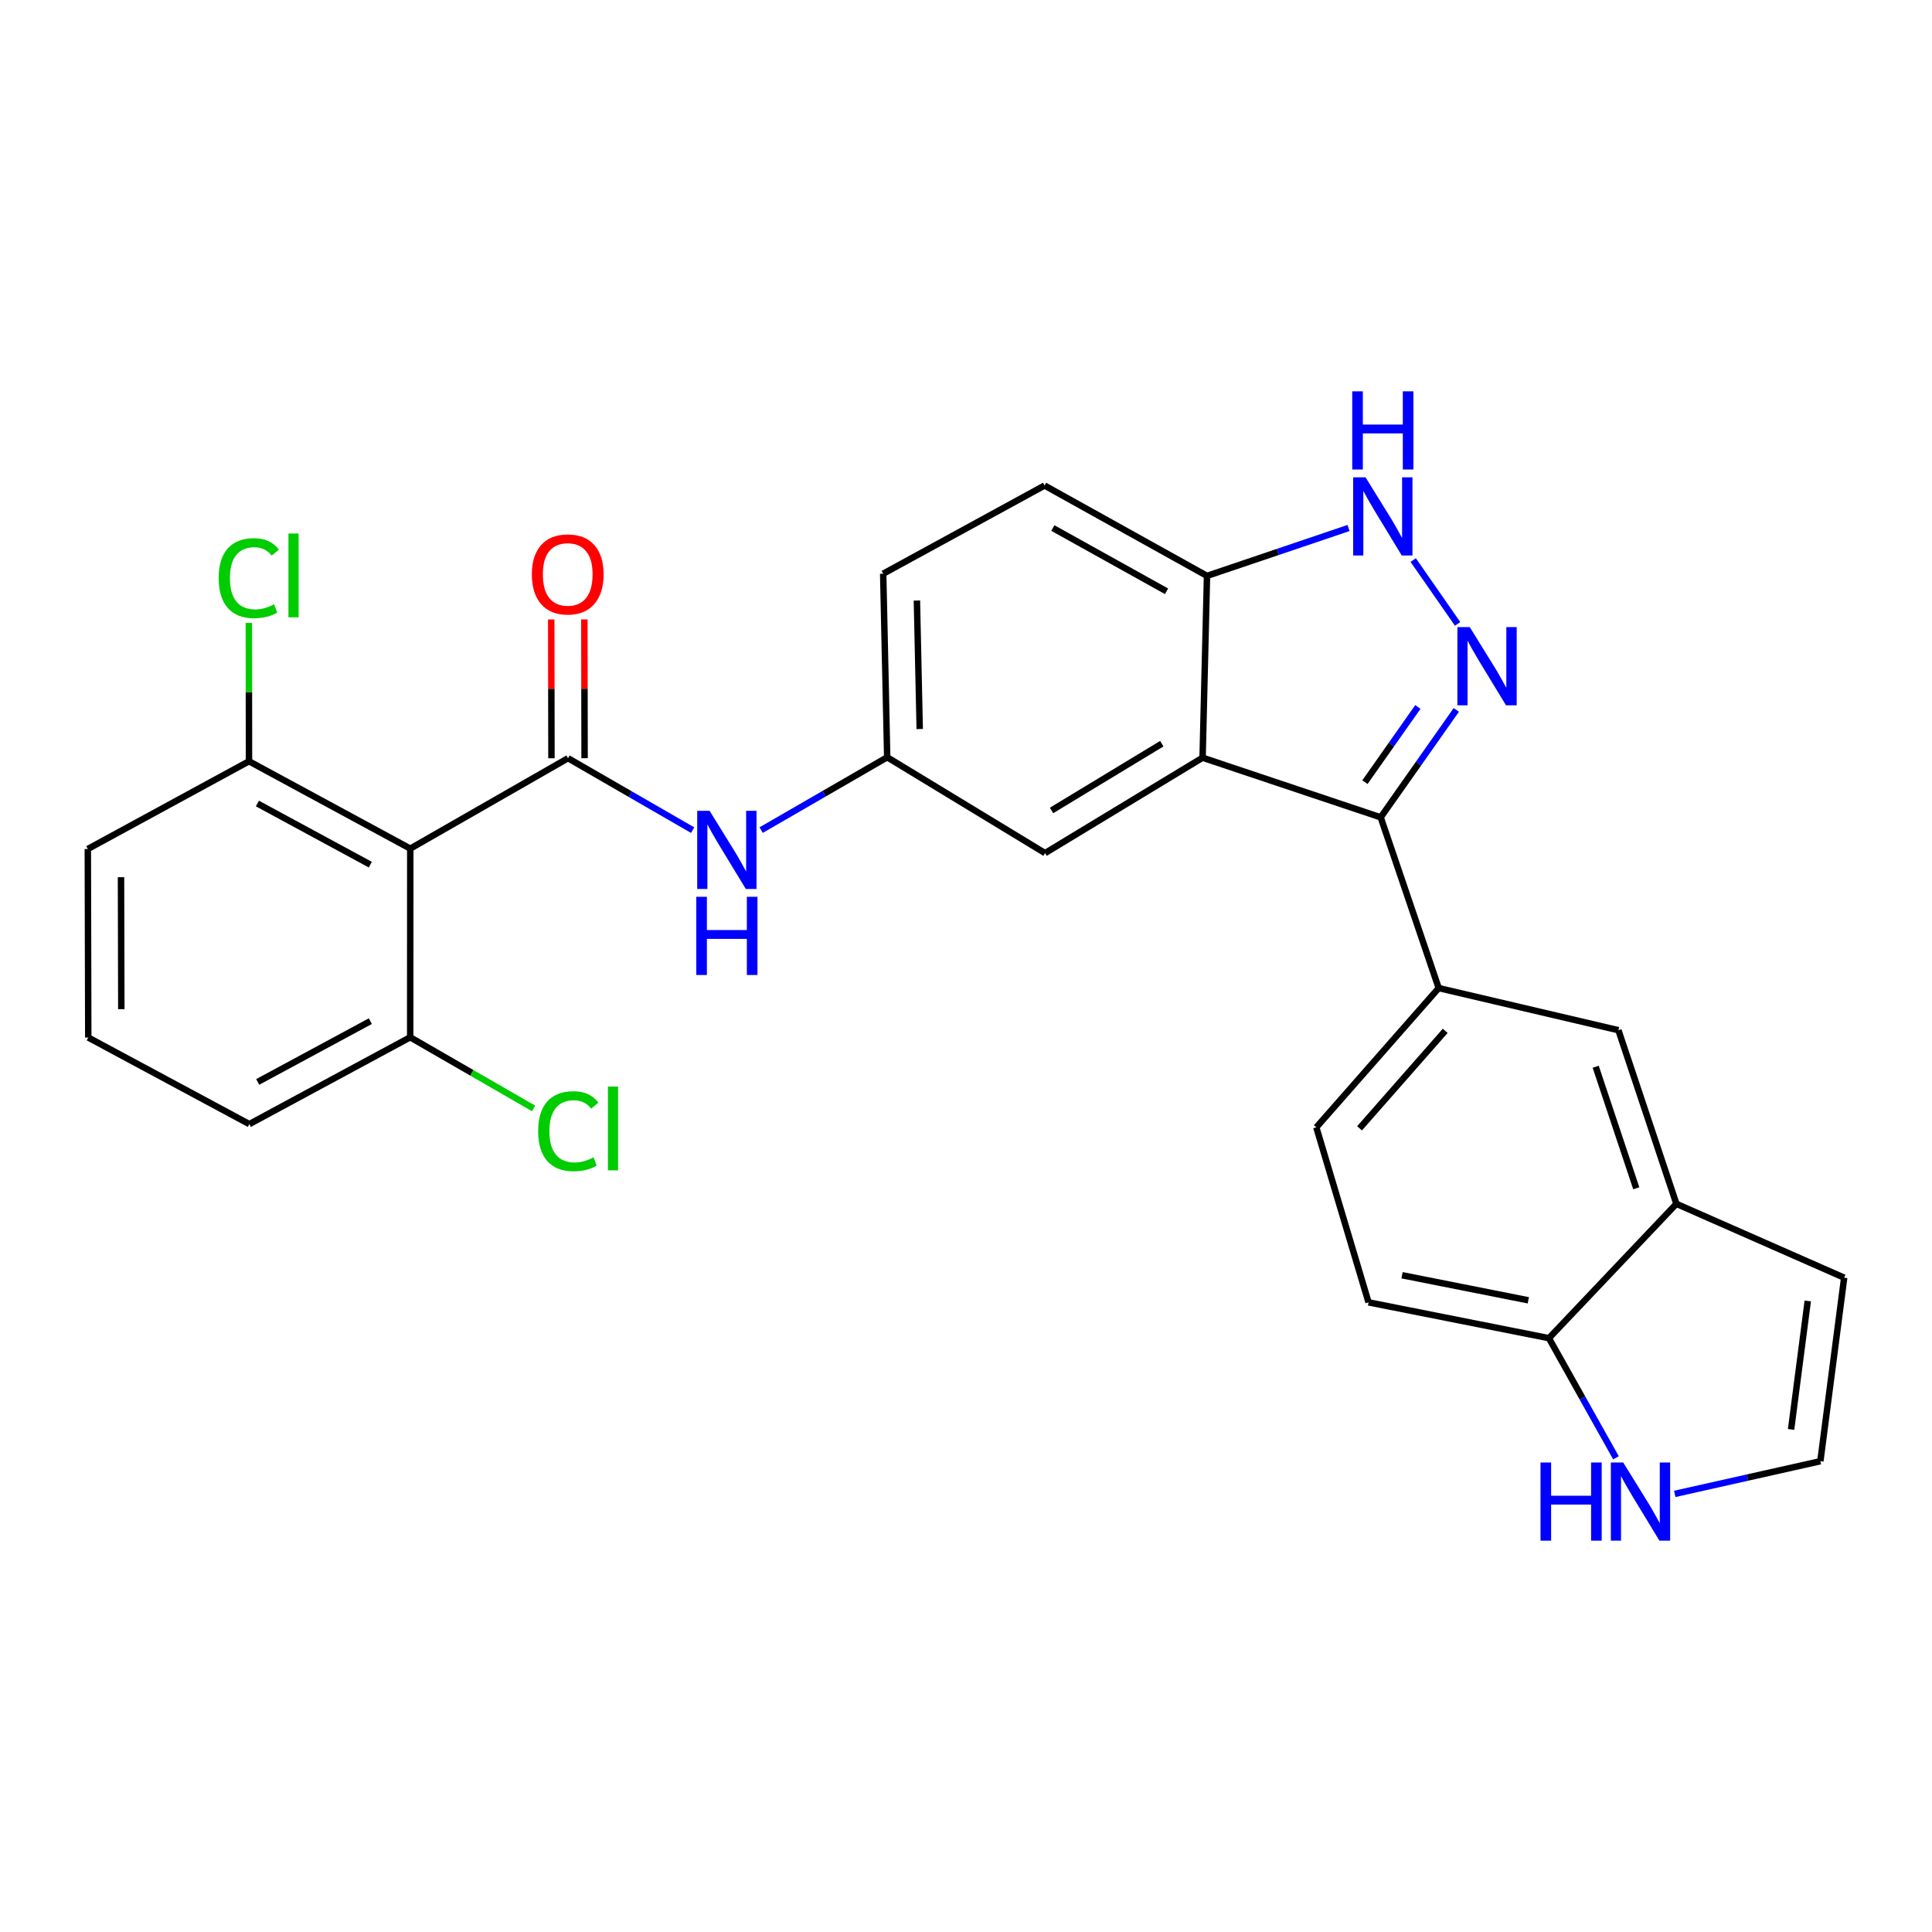 <?xml version='1.0' encoding='iso-8859-1'?>
<svg version='1.1' baseProfile='full'
              xmlns='http://www.w3.org/2000/svg'
                      xmlns:rdkit='http://www.rdkit.org/xml'
                      xmlns:xlink='http://www.w3.org/1999/xlink'
                  xml:space='preserve'
width='600px' height='600px' viewBox='0 0 600 600'>
<!-- END OF HEADER -->
<rect style='opacity:1.0;fill:#FFFFFF;stroke:none' width='600' height='600' x='0' y='0'> </rect>
<path class='bond-0' d='M 171.191,192.389 L 171.226,213.935' style='fill:none;fill-rule:evenodd;stroke:#FF0000;stroke-width:2.0px;stroke-linecap:butt;stroke-linejoin:miter;stroke-opacity:1' />
<path class='bond-0' d='M 171.226,213.935 L 171.26,235.481' style='fill:none;fill-rule:evenodd;stroke:#000000;stroke-width:2.0px;stroke-linecap:butt;stroke-linejoin:miter;stroke-opacity:1' />
<path class='bond-0' d='M 181.479,192.373 L 181.513,213.918' style='fill:none;fill-rule:evenodd;stroke:#FF0000;stroke-width:2.0px;stroke-linecap:butt;stroke-linejoin:miter;stroke-opacity:1' />
<path class='bond-0' d='M 181.513,213.918 L 181.548,235.464' style='fill:none;fill-rule:evenodd;stroke:#000000;stroke-width:2.0px;stroke-linecap:butt;stroke-linejoin:miter;stroke-opacity:1' />
<path class='bond-1' d='M 176.404,235.472 L 195.755,246.641' style='fill:none;fill-rule:evenodd;stroke:#000000;stroke-width:2.0px;stroke-linecap:butt;stroke-linejoin:miter;stroke-opacity:1' />
<path class='bond-1' d='M 195.755,246.641 L 215.106,257.81' style='fill:none;fill-rule:evenodd;stroke:#0000FF;stroke-width:2.0px;stroke-linecap:butt;stroke-linejoin:miter;stroke-opacity:1' />
<path class='bond-20' d='M 176.404,235.472 L 127.414,263.545' style='fill:none;fill-rule:evenodd;stroke:#000000;stroke-width:2.0px;stroke-linecap:butt;stroke-linejoin:miter;stroke-opacity:1' />
<path class='bond-2' d='M 236.382,257.795 L 255.955,246.485' style='fill:none;fill-rule:evenodd;stroke:#0000FF;stroke-width:2.0px;stroke-linecap:butt;stroke-linejoin:miter;stroke-opacity:1' />
<path class='bond-2' d='M 255.955,246.485 L 275.528,235.175' style='fill:none;fill-rule:evenodd;stroke:#000000;stroke-width:2.0px;stroke-linecap:butt;stroke-linejoin:miter;stroke-opacity:1' />
<path class='bond-3' d='M 275.528,235.175 L 274.282,178.172' style='fill:none;fill-rule:evenodd;stroke:#000000;stroke-width:2.0px;stroke-linecap:butt;stroke-linejoin:miter;stroke-opacity:1' />
<path class='bond-3' d='M 285.626,226.4 L 284.754,186.498' style='fill:none;fill-rule:evenodd;stroke:#000000;stroke-width:2.0px;stroke-linecap:butt;stroke-linejoin:miter;stroke-opacity:1' />
<path class='bond-28' d='M 275.528,235.175 L 324.552,264.94' style='fill:none;fill-rule:evenodd;stroke:#000000;stroke-width:2.0px;stroke-linecap:butt;stroke-linejoin:miter;stroke-opacity:1' />
<path class='bond-4' d='M 274.282,178.172 L 324.404,150.785' style='fill:none;fill-rule:evenodd;stroke:#000000;stroke-width:2.0px;stroke-linecap:butt;stroke-linejoin:miter;stroke-opacity:1' />
<path class='bond-5' d='M 324.404,150.785 L 374.846,178.847' style='fill:none;fill-rule:evenodd;stroke:#000000;stroke-width:2.0px;stroke-linecap:butt;stroke-linejoin:miter;stroke-opacity:1' />
<path class='bond-5' d='M 326.969,163.984 L 362.278,183.627' style='fill:none;fill-rule:evenodd;stroke:#000000;stroke-width:2.0px;stroke-linecap:butt;stroke-linejoin:miter;stroke-opacity:1' />
<path class='bond-6' d='M 374.846,178.847 L 396.823,171.412' style='fill:none;fill-rule:evenodd;stroke:#000000;stroke-width:2.0px;stroke-linecap:butt;stroke-linejoin:miter;stroke-opacity:1' />
<path class='bond-6' d='M 396.823,171.412 L 418.8,163.977' style='fill:none;fill-rule:evenodd;stroke:#0000FF;stroke-width:2.0px;stroke-linecap:butt;stroke-linejoin:miter;stroke-opacity:1' />
<path class='bond-30' d='M 374.846,178.847 L 373.474,235.312' style='fill:none;fill-rule:evenodd;stroke:#000000;stroke-width:2.0px;stroke-linecap:butt;stroke-linejoin:miter;stroke-opacity:1' />
<path class='bond-7' d='M 438.881,173.931 L 452.674,193.754' style='fill:none;fill-rule:evenodd;stroke:#0000FF;stroke-width:2.0px;stroke-linecap:butt;stroke-linejoin:miter;stroke-opacity:1' />
<path class='bond-8' d='M 452.265,220.47 L 440.525,237.15' style='fill:none;fill-rule:evenodd;stroke:#0000FF;stroke-width:2.0px;stroke-linecap:butt;stroke-linejoin:miter;stroke-opacity:1' />
<path class='bond-8' d='M 440.525,237.15 L 428.785,253.83' style='fill:none;fill-rule:evenodd;stroke:#000000;stroke-width:2.0px;stroke-linecap:butt;stroke-linejoin:miter;stroke-opacity:1' />
<path class='bond-8' d='M 440.331,219.553 L 432.113,231.229' style='fill:none;fill-rule:evenodd;stroke:#0000FF;stroke-width:2.0px;stroke-linecap:butt;stroke-linejoin:miter;stroke-opacity:1' />
<path class='bond-8' d='M 432.113,231.229 L 423.895,242.905' style='fill:none;fill-rule:evenodd;stroke:#000000;stroke-width:2.0px;stroke-linecap:butt;stroke-linejoin:miter;stroke-opacity:1' />
<path class='bond-9' d='M 428.785,253.83 L 446.8,306.855' style='fill:none;fill-rule:evenodd;stroke:#000000;stroke-width:2.0px;stroke-linecap:butt;stroke-linejoin:miter;stroke-opacity:1' />
<path class='bond-18' d='M 428.785,253.83 L 373.474,235.312' style='fill:none;fill-rule:evenodd;stroke:#000000;stroke-width:2.0px;stroke-linecap:butt;stroke-linejoin:miter;stroke-opacity:1' />
<path class='bond-10' d='M 446.8,306.855 L 408.794,350.107' style='fill:none;fill-rule:evenodd;stroke:#000000;stroke-width:2.0px;stroke-linecap:butt;stroke-linejoin:miter;stroke-opacity:1' />
<path class='bond-10' d='M 448.826,320.133 L 422.222,350.41' style='fill:none;fill-rule:evenodd;stroke:#000000;stroke-width:2.0px;stroke-linecap:butt;stroke-linejoin:miter;stroke-opacity:1' />
<path class='bond-31' d='M 446.8,306.855 L 502.614,319.942' style='fill:none;fill-rule:evenodd;stroke:#000000;stroke-width:2.0px;stroke-linecap:butt;stroke-linejoin:miter;stroke-opacity:1' />
<path class='bond-11' d='M 408.794,350.107 L 425.013,404.458' style='fill:none;fill-rule:evenodd;stroke:#000000;stroke-width:2.0px;stroke-linecap:butt;stroke-linejoin:miter;stroke-opacity:1' />
<path class='bond-12' d='M 425.013,404.458 L 481.033,415.58' style='fill:none;fill-rule:evenodd;stroke:#000000;stroke-width:2.0px;stroke-linecap:butt;stroke-linejoin:miter;stroke-opacity:1' />
<path class='bond-12' d='M 435.42,396.036 L 474.634,403.821' style='fill:none;fill-rule:evenodd;stroke:#000000;stroke-width:2.0px;stroke-linecap:butt;stroke-linejoin:miter;stroke-opacity:1' />
<path class='bond-13' d='M 481.033,415.58 L 491.444,434.159' style='fill:none;fill-rule:evenodd;stroke:#000000;stroke-width:2.0px;stroke-linecap:butt;stroke-linejoin:miter;stroke-opacity:1' />
<path class='bond-13' d='M 491.444,434.159 L 501.855,452.737' style='fill:none;fill-rule:evenodd;stroke:#0000FF;stroke-width:2.0px;stroke-linecap:butt;stroke-linejoin:miter;stroke-opacity:1' />
<path class='bond-32' d='M 481.033,415.58 L 520.616,373.859' style='fill:none;fill-rule:evenodd;stroke:#000000;stroke-width:2.0px;stroke-linecap:butt;stroke-linejoin:miter;stroke-opacity:1' />
<path class='bond-14' d='M 520.11,463.942 L 542.721,458.867' style='fill:none;fill-rule:evenodd;stroke:#0000FF;stroke-width:2.0px;stroke-linecap:butt;stroke-linejoin:miter;stroke-opacity:1' />
<path class='bond-14' d='M 542.721,458.867 L 565.332,453.791' style='fill:none;fill-rule:evenodd;stroke:#000000;stroke-width:2.0px;stroke-linecap:butt;stroke-linejoin:miter;stroke-opacity:1' />
<path class='bond-15' d='M 565.332,453.791 L 572.727,396.8' style='fill:none;fill-rule:evenodd;stroke:#000000;stroke-width:2.0px;stroke-linecap:butt;stroke-linejoin:miter;stroke-opacity:1' />
<path class='bond-15' d='M 556.239,443.919 L 561.416,404.025' style='fill:none;fill-rule:evenodd;stroke:#000000;stroke-width:2.0px;stroke-linecap:butt;stroke-linejoin:miter;stroke-opacity:1' />
<path class='bond-16' d='M 572.727,396.8 L 520.616,373.859' style='fill:none;fill-rule:evenodd;stroke:#000000;stroke-width:2.0px;stroke-linecap:butt;stroke-linejoin:miter;stroke-opacity:1' />
<path class='bond-17' d='M 520.616,373.859 L 502.614,319.942' style='fill:none;fill-rule:evenodd;stroke:#000000;stroke-width:2.0px;stroke-linecap:butt;stroke-linejoin:miter;stroke-opacity:1' />
<path class='bond-17' d='M 508.158,369.03 L 495.556,331.288' style='fill:none;fill-rule:evenodd;stroke:#000000;stroke-width:2.0px;stroke-linecap:butt;stroke-linejoin:miter;stroke-opacity:1' />
<path class='bond-19' d='M 373.474,235.312 L 324.552,264.94' style='fill:none;fill-rule:evenodd;stroke:#000000;stroke-width:2.0px;stroke-linecap:butt;stroke-linejoin:miter;stroke-opacity:1' />
<path class='bond-19' d='M 360.807,230.957 L 326.562,251.696' style='fill:none;fill-rule:evenodd;stroke:#000000;stroke-width:2.0px;stroke-linecap:butt;stroke-linejoin:miter;stroke-opacity:1' />
<path class='bond-21' d='M 127.414,263.545 L 77.326,236.421' style='fill:none;fill-rule:evenodd;stroke:#000000;stroke-width:2.0px;stroke-linecap:butt;stroke-linejoin:miter;stroke-opacity:1' />
<path class='bond-21' d='M 115.002,268.523 L 79.941,249.536' style='fill:none;fill-rule:evenodd;stroke:#000000;stroke-width:2.0px;stroke-linecap:butt;stroke-linejoin:miter;stroke-opacity:1' />
<path class='bond-29' d='M 127.414,263.545 L 127.391,322.137' style='fill:none;fill-rule:evenodd;stroke:#000000;stroke-width:2.0px;stroke-linecap:butt;stroke-linejoin:miter;stroke-opacity:1' />
<path class='bond-22' d='M 77.326,236.421 L 77.305,214.942' style='fill:none;fill-rule:evenodd;stroke:#000000;stroke-width:2.0px;stroke-linecap:butt;stroke-linejoin:miter;stroke-opacity:1' />
<path class='bond-22' d='M 77.305,214.942 L 77.284,193.463' style='fill:none;fill-rule:evenodd;stroke:#00CC00;stroke-width:2.0px;stroke-linecap:butt;stroke-linejoin:miter;stroke-opacity:1' />
<path class='bond-23' d='M 77.326,236.421 L 27.273,263.66' style='fill:none;fill-rule:evenodd;stroke:#000000;stroke-width:2.0px;stroke-linecap:butt;stroke-linejoin:miter;stroke-opacity:1' />
<path class='bond-24' d='M 27.273,263.66 L 27.41,322.217' style='fill:none;fill-rule:evenodd;stroke:#000000;stroke-width:2.0px;stroke-linecap:butt;stroke-linejoin:miter;stroke-opacity:1' />
<path class='bond-24' d='M 37.581,272.419 L 37.677,313.409' style='fill:none;fill-rule:evenodd;stroke:#000000;stroke-width:2.0px;stroke-linecap:butt;stroke-linejoin:miter;stroke-opacity:1' />
<path class='bond-25' d='M 27.41,322.217 L 77.429,349.101' style='fill:none;fill-rule:evenodd;stroke:#000000;stroke-width:2.0px;stroke-linecap:butt;stroke-linejoin:miter;stroke-opacity:1' />
<path class='bond-26' d='M 77.429,349.101 L 127.391,322.137' style='fill:none;fill-rule:evenodd;stroke:#000000;stroke-width:2.0px;stroke-linecap:butt;stroke-linejoin:miter;stroke-opacity:1' />
<path class='bond-26' d='M 80.037,336.004 L 115.011,317.129' style='fill:none;fill-rule:evenodd;stroke:#000000;stroke-width:2.0px;stroke-linecap:butt;stroke-linejoin:miter;stroke-opacity:1' />
<path class='bond-27' d='M 127.391,322.137 L 146.548,333.186' style='fill:none;fill-rule:evenodd;stroke:#000000;stroke-width:2.0px;stroke-linecap:butt;stroke-linejoin:miter;stroke-opacity:1' />
<path class='bond-27' d='M 146.548,333.186 L 165.706,344.234' style='fill:none;fill-rule:evenodd;stroke:#00CC00;stroke-width:2.0px;stroke-linecap:butt;stroke-linejoin:miter;stroke-opacity:1' />
<path  class='atom-0' d='M 165.168 178.367
Q 165.168 172.537, 168.048 169.279
Q 170.929 166.022, 176.313 166.022
Q 181.696 166.022, 184.577 169.279
Q 187.457 172.537, 187.457 178.367
Q 187.457 184.265, 184.542 187.625
Q 181.628 190.951, 176.313 190.951
Q 170.963 190.951, 168.048 187.625
Q 165.168 184.299, 165.168 178.367
M 176.313 188.208
Q 180.016 188.208, 182.005 185.739
Q 184.028 183.236, 184.028 178.367
Q 184.028 173.6, 182.005 171.2
Q 180.016 168.765, 176.313 168.765
Q 172.609 168.765, 170.586 171.166
Q 168.597 173.566, 168.597 178.367
Q 168.597 183.27, 170.586 185.739
Q 172.609 188.208, 176.313 188.208
' fill='#FF0000'/>
<path  class='atom-2' d='M 220.371 251.806
L 228.326 264.665
Q 229.115 265.934, 230.384 268.232
Q 231.652 270.529, 231.721 270.666
L 231.721 251.806
L 234.944 251.806
L 234.944 276.084
L 231.618 276.084
L 223.08 262.025
Q 222.085 260.379, 221.022 258.493
Q 219.994 256.607, 219.685 256.024
L 219.685 276.084
L 216.53 276.084
L 216.53 251.806
L 220.371 251.806
' fill='#0000FF'/>
<path  class='atom-2' d='M 216.239 278.512
L 219.531 278.512
L 219.531 288.834
L 231.944 288.834
L 231.944 278.512
L 235.236 278.512
L 235.236 302.79
L 231.944 302.79
L 231.944 291.577
L 219.531 291.577
L 219.531 302.79
L 216.239 302.79
L 216.239 278.512
' fill='#0000FF'/>
<path  class='atom-7' d='M 424.082 148.236
L 432.037 161.095
Q 432.826 162.364, 434.095 164.662
Q 435.363 166.959, 435.432 167.096
L 435.432 148.236
L 438.655 148.236
L 438.655 172.514
L 435.329 172.514
L 426.791 158.455
Q 425.796 156.809, 424.733 154.923
Q 423.705 153.037, 423.396 152.454
L 423.396 172.514
L 420.241 172.514
L 420.241 148.236
L 424.082 148.236
' fill='#0000FF'/>
<path  class='atom-7' d='M 419.95 121.531
L 423.242 121.531
L 423.242 131.852
L 435.655 131.852
L 435.655 121.531
L 438.947 121.531
L 438.947 145.808
L 435.655 145.808
L 435.655 134.595
L 423.242 134.595
L 423.242 145.808
L 419.95 145.808
L 419.95 121.531
' fill='#0000FF'/>
<path  class='atom-8' d='M 456.452 194.758
L 464.408 207.617
Q 465.197 208.886, 466.465 211.183
Q 467.734 213.481, 467.803 213.618
L 467.803 194.758
L 471.026 194.758
L 471.026 219.036
L 467.7 219.036
L 459.161 204.976
Q 458.167 203.33, 457.104 201.444
Q 456.075 199.558, 455.767 198.975
L 455.767 219.036
L 452.612 219.036
L 452.612 194.758
L 456.452 194.758
' fill='#0000FF'/>
<path  class='atom-14' d='M 478.421 454.192
L 481.713 454.192
L 481.713 464.513
L 494.127 464.513
L 494.127 454.192
L 497.419 454.192
L 497.419 478.469
L 494.127 478.469
L 494.127 467.256
L 481.713 467.256
L 481.713 478.469
L 478.421 478.469
L 478.421 454.192
' fill='#0000FF'/>
<path  class='atom-14' d='M 504.105 454.192
L 512.061 467.051
Q 512.85 468.319, 514.118 470.617
Q 515.387 472.914, 515.456 473.052
L 515.456 454.192
L 518.679 454.192
L 518.679 478.469
L 515.353 478.469
L 506.814 464.41
Q 505.82 462.764, 504.757 460.878
Q 503.728 458.992, 503.42 458.409
L 503.42 478.469
L 500.265 478.469
L 500.265 454.192
L 504.105 454.192
' fill='#0000FF'/>
<path  class='atom-23' d='M 67.907 179.538
Q 67.907 173.503, 70.719 170.348
Q 73.566 167.159, 78.949 167.159
Q 83.956 167.159, 86.63 170.691
L 84.367 172.543
Q 82.412 169.971, 78.949 169.971
Q 75.28 169.971, 73.325 172.44
Q 71.405 174.875, 71.405 179.538
Q 71.405 184.339, 73.394 186.808
Q 75.417 189.277, 79.326 189.277
Q 82.001 189.277, 85.121 187.665
L 86.082 190.237
Q 84.813 191.06, 82.893 191.54
Q 80.972 192.02, 78.846 192.02
Q 73.566 192.02, 70.719 188.797
Q 67.907 185.573, 67.907 179.538
' fill='#00CC00'/>
<path  class='atom-23' d='M 89.579 165.685
L 92.734 165.685
L 92.734 191.711
L 89.579 191.711
L 89.579 165.685
' fill='#00CC00'/>
<path  class='atom-28' d='M 167.123 351.29
Q 167.123 345.255, 169.934 342.1
Q 172.781 338.911, 178.164 338.911
Q 183.171 338.911, 185.845 342.443
L 183.582 344.295
Q 181.628 341.723, 178.164 341.723
Q 174.495 341.723, 172.541 344.192
Q 170.62 346.627, 170.62 351.29
Q 170.62 356.091, 172.609 358.56
Q 174.632 361.029, 178.541 361.029
Q 181.216 361.029, 184.337 359.417
L 185.297 361.989
Q 184.028 362.812, 182.108 363.292
Q 180.187 363.772, 178.061 363.772
Q 172.781 363.772, 169.934 360.549
Q 167.123 357.325, 167.123 351.29
' fill='#00CC00'/>
<path  class='atom-28' d='M 188.794 337.437
L 191.949 337.437
L 191.949 363.463
L 188.794 363.463
L 188.794 337.437
' fill='#00CC00'/>
</svg>
